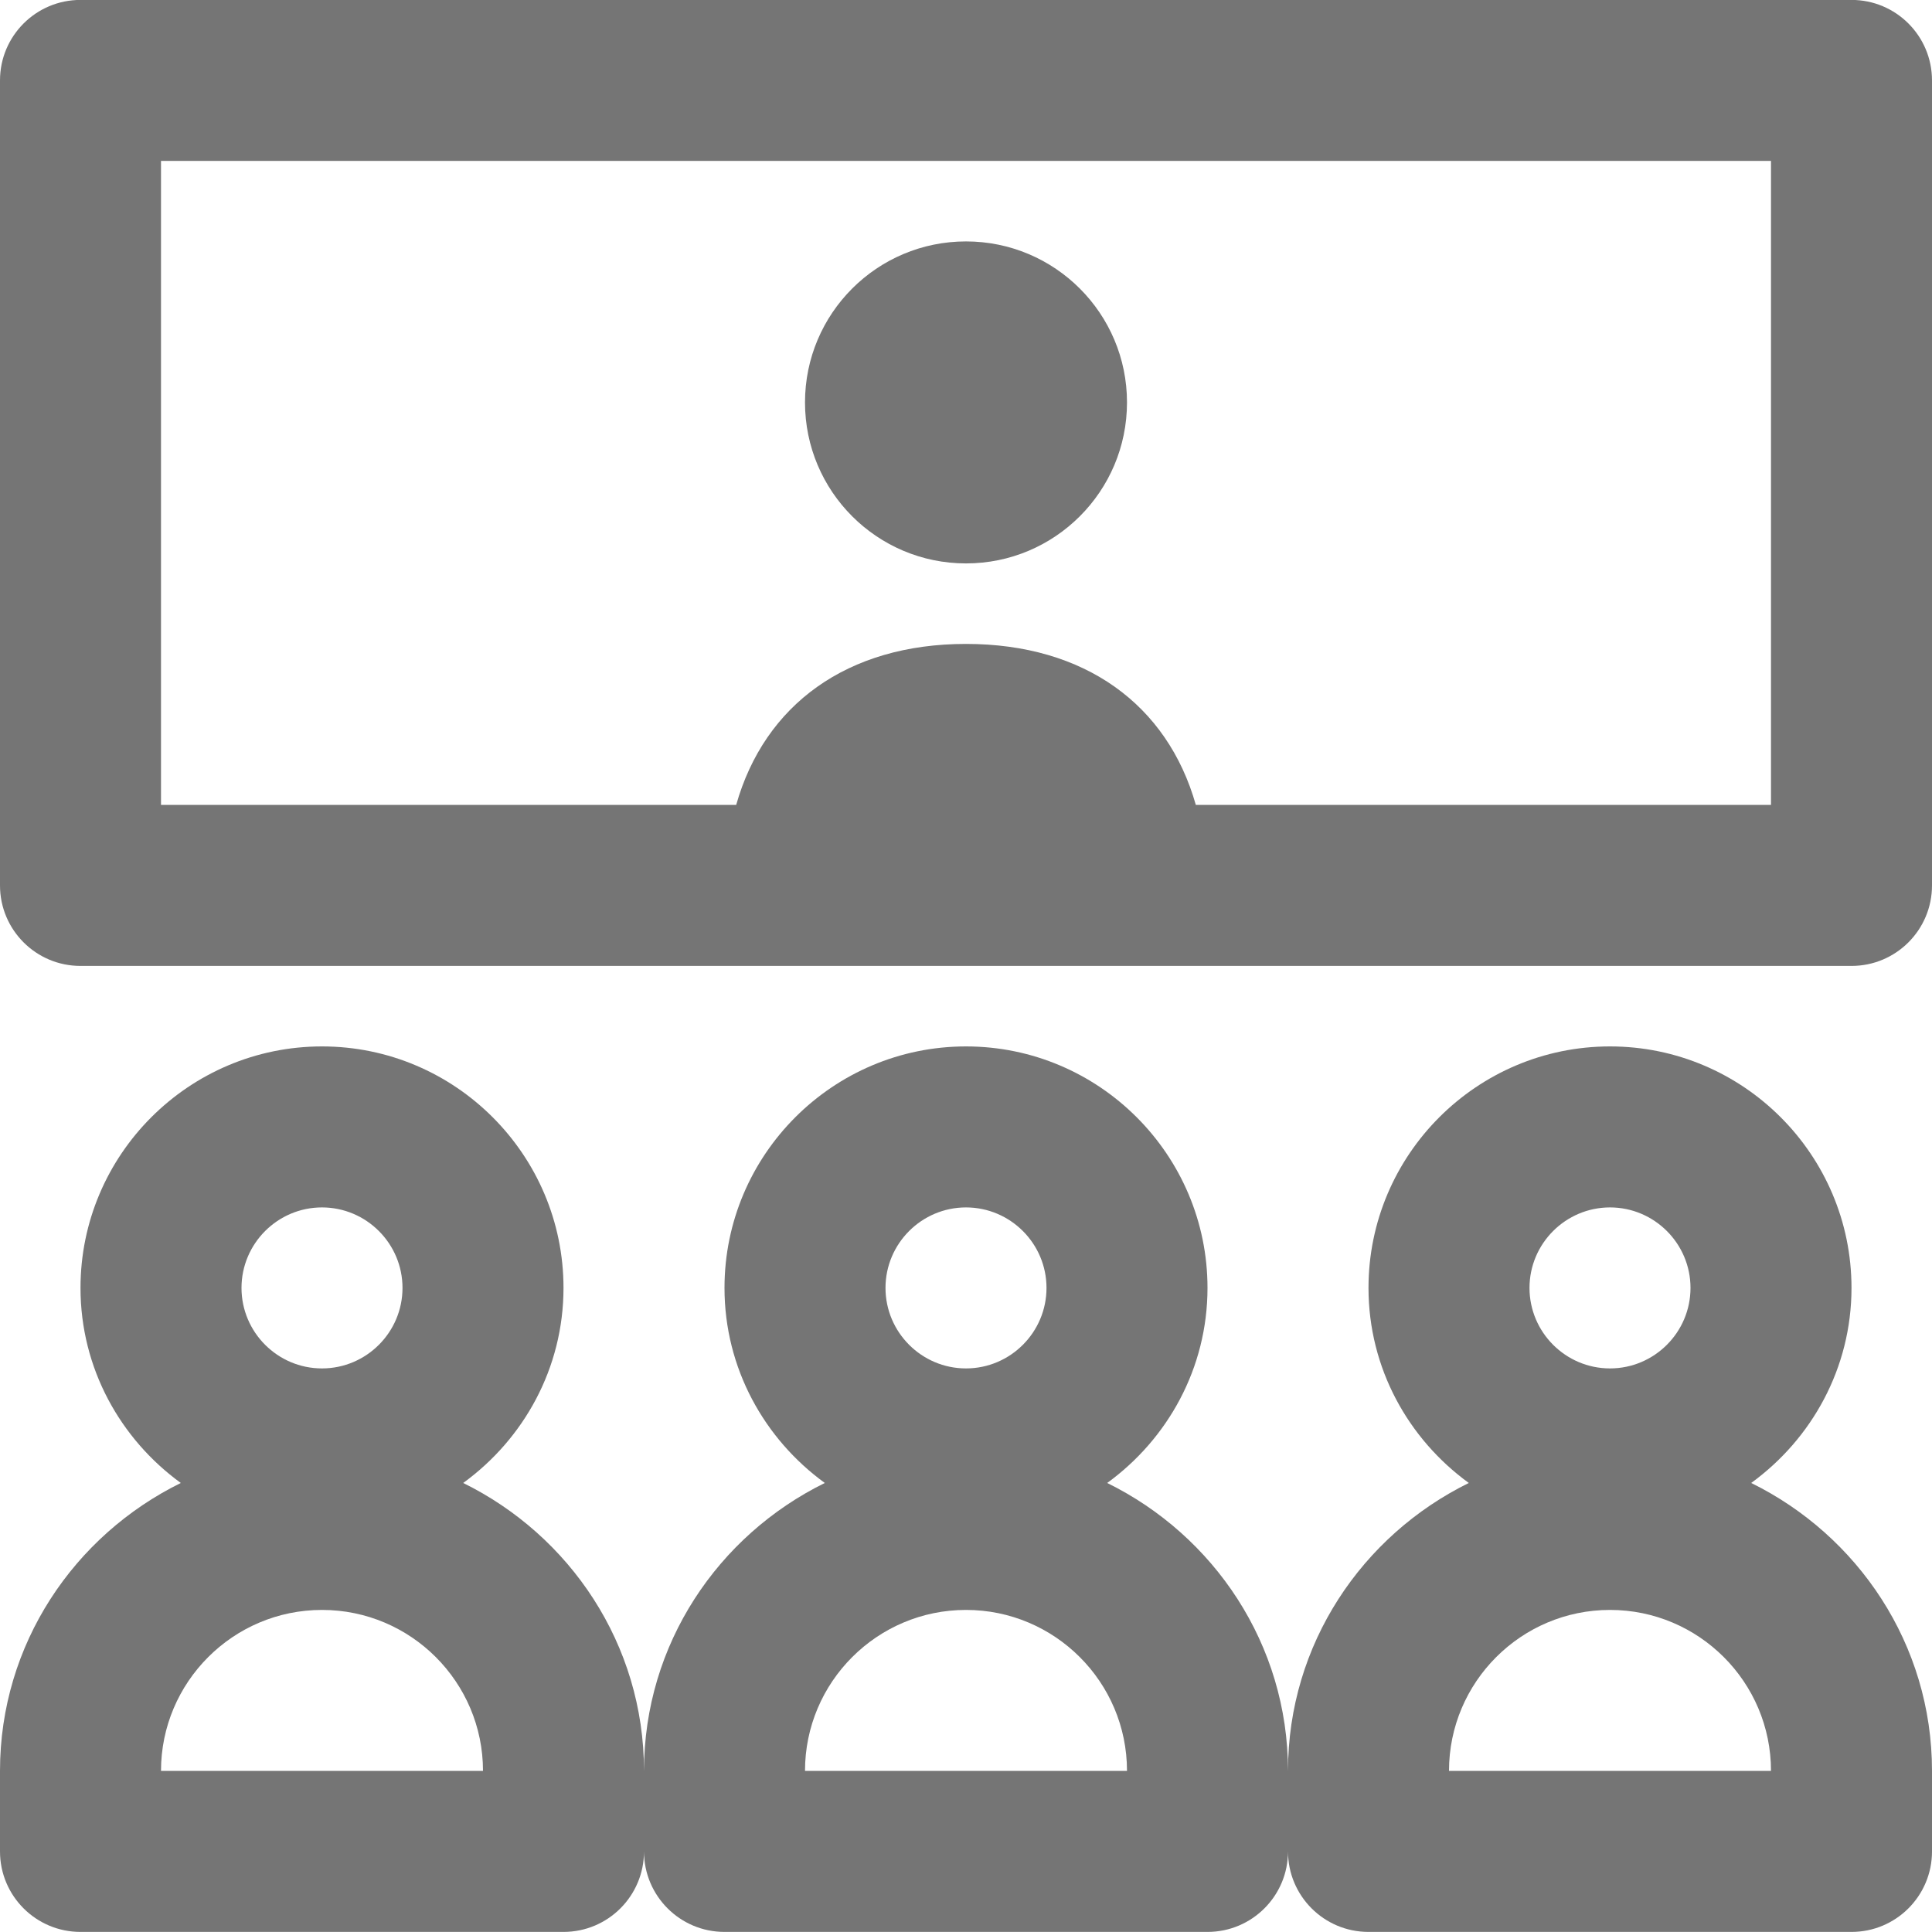 <?xml version="1.0" encoding="iso-8859-1"?>
<!-- Generator: Adobe Illustrator 16.0.0, SVG Export Plug-In . SVG Version: 6.00 Build 0)  -->
<!DOCTYPE svg PUBLIC "-//W3C//DTD SVG 1.1//EN" "http://www.w3.org/Graphics/SVG/1.1/DTD/svg11.dtd">
<svg version="1.1" xmlns="http://www.w3.org/2000/svg" xmlns:xlink="http://www.w3.org/1999/xlink" x="0px" y="0px" width="24px"
	 height="24px" viewBox="0 0 24 24" style="enable-background:new 0 0 24 24;" xml:space="preserve">
<g id="Frame_-_24px">
	<rect style="fill:none;" width="24" height="24"/>
</g>
<g id="Line_Icons">
	<g>
		<circle style="fill:#757575;" cx="12" cy="4.999" r="2"/>
		<path style="fill:#757575;" d="M21.754,18.422C22.505,17.876,23,16.997,23,15.999c0-1.654-1.346-3-3-3s-3,1.346-3,3
			c0,0.998,0.495,1.877,1.246,2.423C16.921,19.074,16,20.425,16,21.999c0-1.574-0.921-2.925-2.246-3.577
			C14.505,17.876,15,16.997,15,15.999c0-1.654-1.346-3-3-3s-3,1.346-3,3c0,0.998,0.495,1.877,1.246,2.423
			C8.921,19.074,8,20.425,8,21.999c0-1.574-0.921-2.925-2.246-3.577C6.505,17.876,7,16.997,7,15.999c0-1.654-1.346-3-3-3
			s-3,1.346-3,3c0,0.998,0.495,1.877,1.246,2.423C0.921,19.074,0,20.425,0,21.999v1c0,0.553,0.448,1,1,1h6c0.552,0,1-0.447,1-1
			c0,0.553,0.448,1,1,1h6c0.552,0,1-0.447,1-1c0,0.553,0.448,1,1,1h6c0.552,0,1-0.447,1-1v-1C24,20.425,23.079,19.074,21.754,18.422
			z M4,14.999c0.551,0,1,0.449,1,1s-0.449,1-1,1s-1-0.449-1-1S3.449,14.999,4,14.999z M2,21.999c0-1.104,0.897-2,2-2s2,0.896,2,2H2z
			 M12,14.999c0.551,0,1,0.449,1,1s-0.449,1-1,1s-1-0.449-1-1S11.449,14.999,12,14.999z M10,21.999c0-1.104,0.897-2,2-2s2,0.896,2,2
			H10z M20,14.999c0.551,0,1,0.449,1,1s-0.449,1-1,1s-1-0.449-1-1S19.449,14.999,20,14.999z M18,21.999c0-1.104,0.897-2,2-2
			s2,0.896,2,2H18z"/>
		<path style="fill:#757575;" d="M23-0.001H1c-0.552,0-1,0.447-1,1v10c0,0.553,0.448,1,1,1h22c0.552,0,1-0.447,1-1v-10
			C24,0.446,23.552-0.001,23-0.001z M22,9.999h-7.145c-0.353-1.245-1.379-2-2.855-2s-2.502,0.755-2.855,2H2v-8h20V9.999z"/>
	</g>
</g>
</svg>
